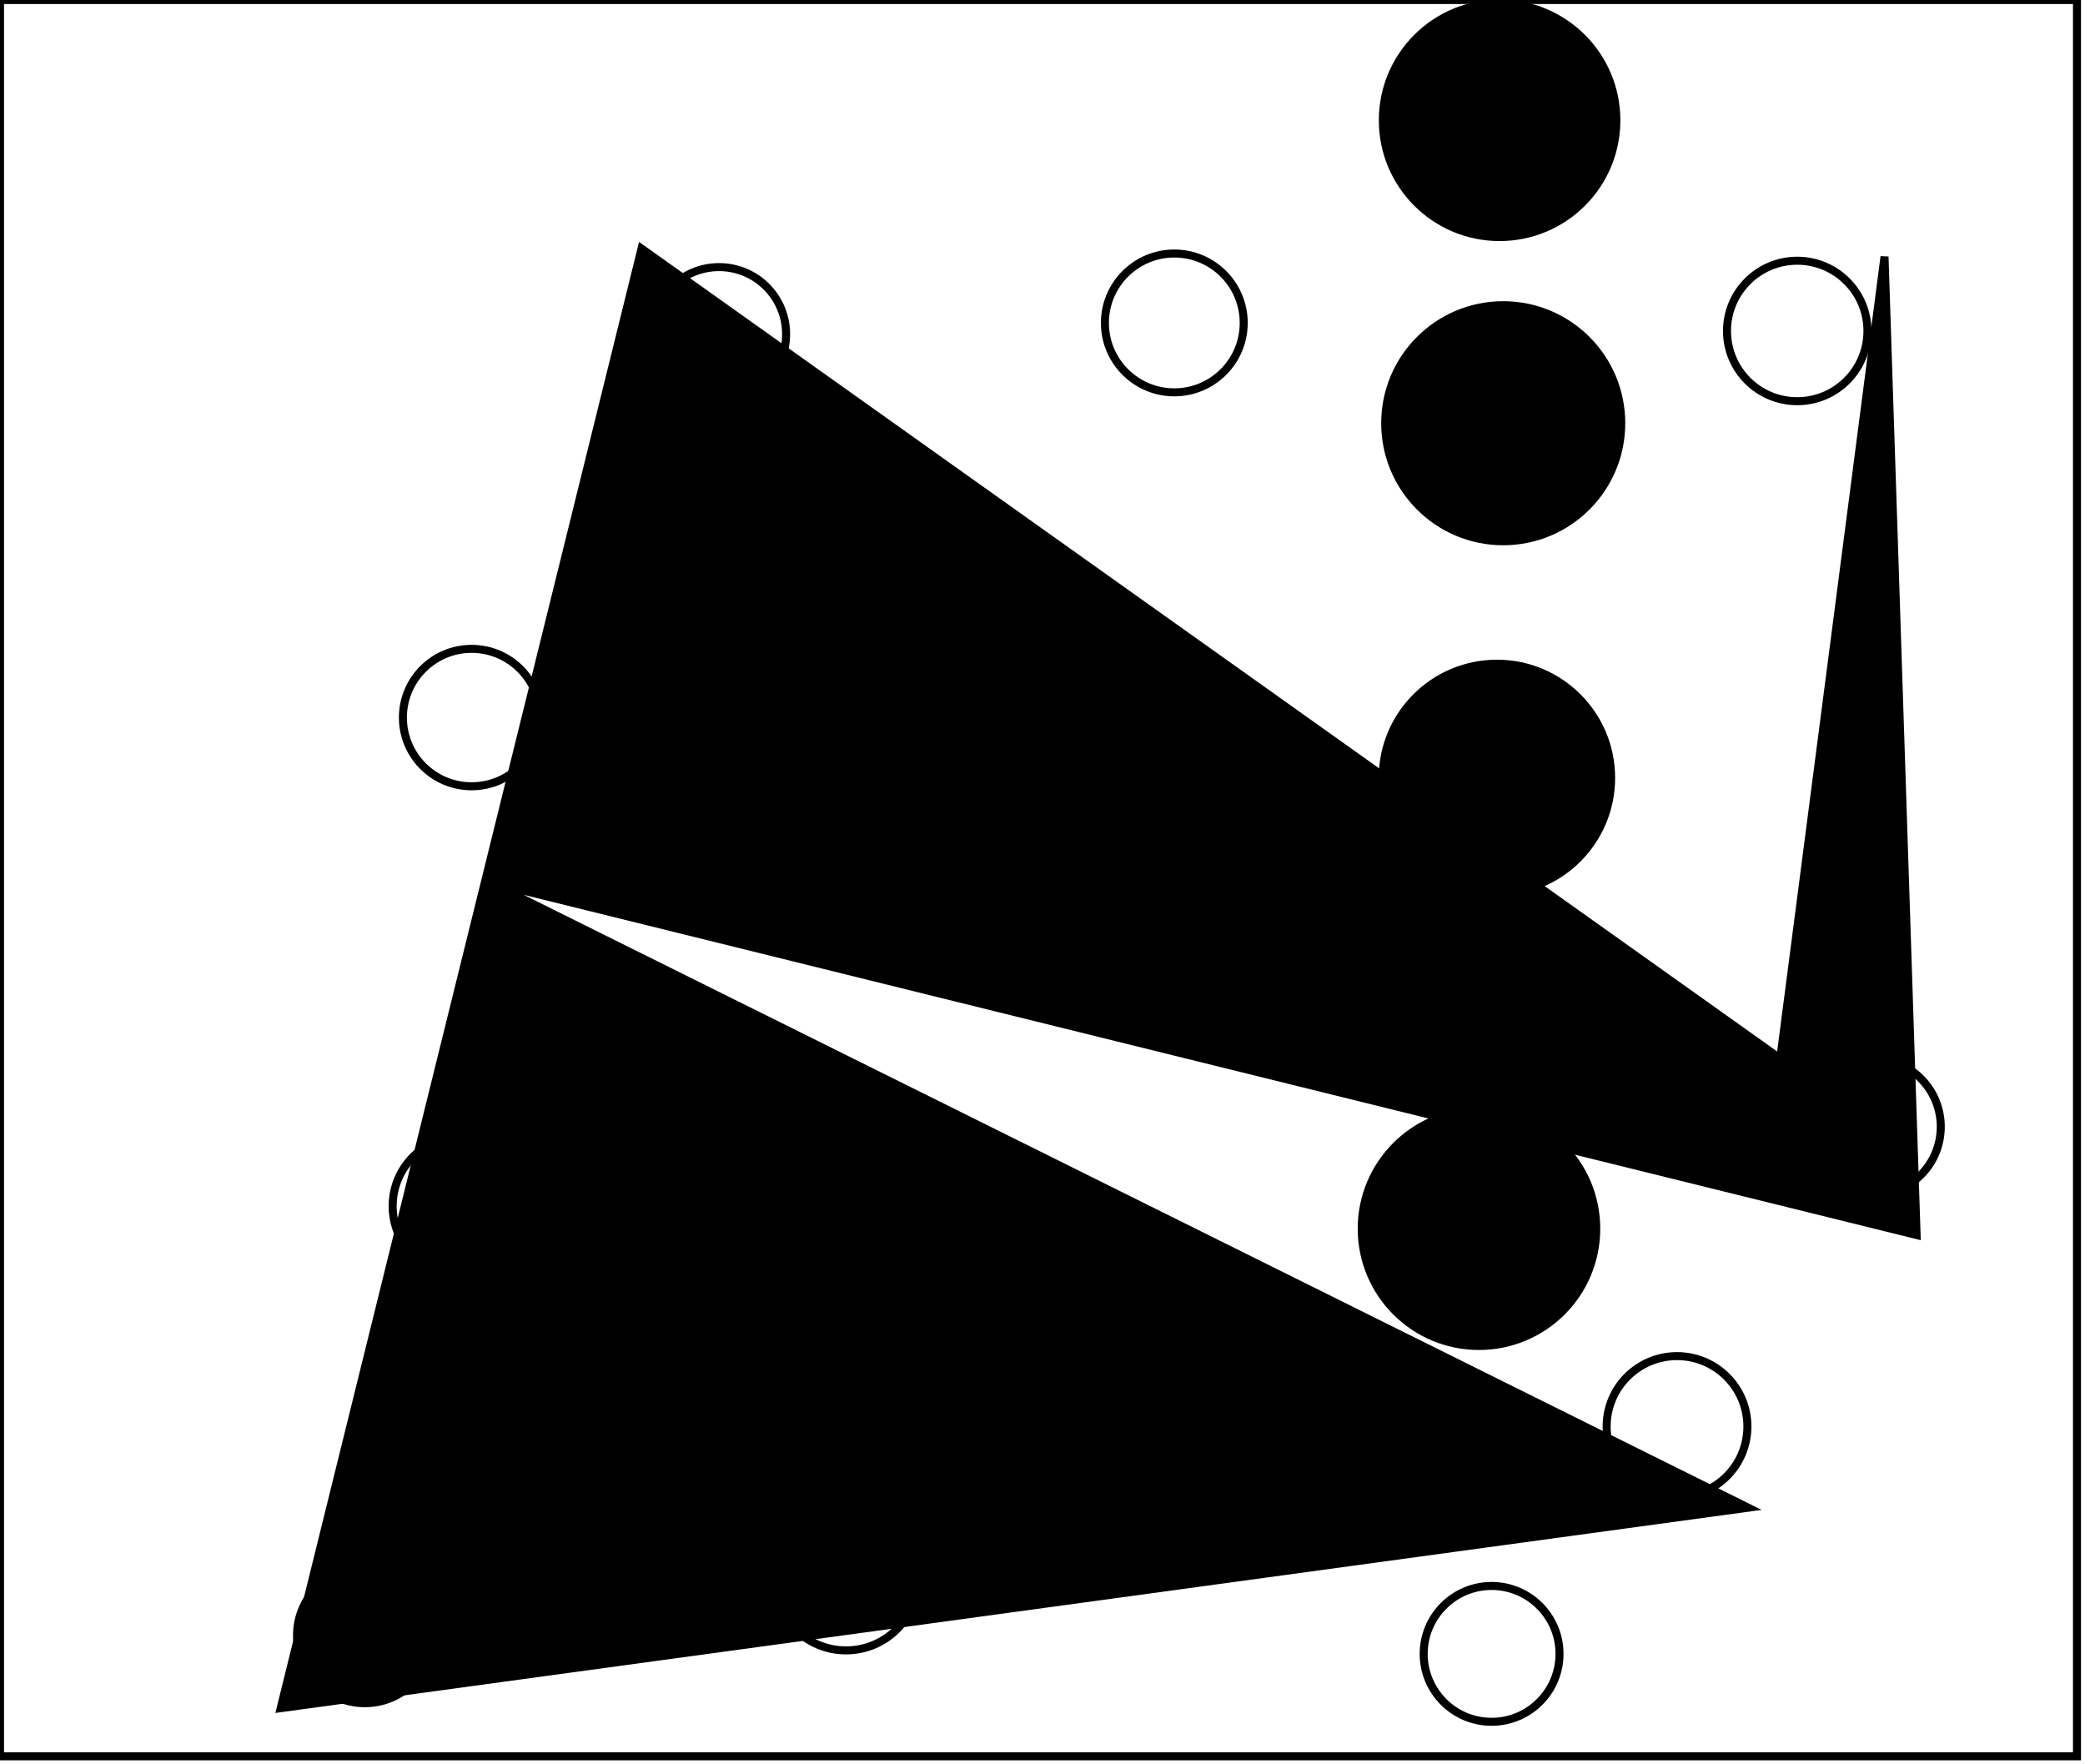 <?xml version="1.0" encoding="utf-8" ?>
<svg baseProfile="full" height="220" version="1.1" width="260" xmlns="http://www.w3.org/2000/svg" xmlns:ev="http://www.w3.org/2001/xml-events" xmlns:xlink="http://www.w3.org/1999/xlink"><defs /><rect fill="white" height="220" width="260" x="0" y="0" /><circle cx="186.003" cy="206.229" fill="none" r="8.469" stroke="black" stroke-width="1" /><circle cx="45.5" cy="203.917" fill="none" r="8.461" stroke="black" stroke-width="1" /><circle cx="105.5" cy="196.833" fill="none" r="8.96" stroke="black" stroke-width="1" /><circle cx="209.125" cy="177.875" fill="none" r="8.777" stroke="black" stroke-width="1" /><circle cx="185.0" cy="153.0" fill="none" r="8.602" stroke="black" stroke-width="1" /><circle cx="57.674" cy="150.393" fill="none" r="8.709" stroke="black" stroke-width="1" /><circle cx="184.429" cy="153.214" fill="black" r="14.622" stroke="black" stroke-width="1" /><circle cx="233.5" cy="140.5" fill="none" r="8.515" stroke="black" stroke-width="1" /><path d="M 108,105 L 107,114 L 110,118 L 118,119 L 123,115 L 121,106 Z" fill="none" stroke="black" stroke-width="1" /><circle cx="186.5" cy="96.5" fill="none" r="8.86" stroke="black" stroke-width="1" /><circle cx="186.667" cy="97.0" fill="black" r="14.24" stroke="black" stroke-width="1" /><circle cx="58.811" cy="89.476" fill="none" r="8.569" stroke="black" stroke-width="1" /><circle cx="186.883" cy="52.721" fill="none" r="8.766" stroke="black" stroke-width="1" /><circle cx="187.453" cy="52.774" fill="black" r="14.717" stroke="black" stroke-width="1" /><circle cx="89.667" cy="41.667" fill="none" r="8.36" stroke="black" stroke-width="1" /><circle cx="224.115" cy="41.269" fill="none" r="8.758" stroke="black" stroke-width="1" /><circle cx="146.438" cy="40.267" fill="none" r="8.655" stroke="black" stroke-width="1" /><path d="M 235,32 L 239,154 L 61,110 L 218,188 L 35,213 L 80,31 L 222,132 Z" fill="black" stroke="black" stroke-width="1" /><circle cx="186.7" cy="15.5" fill="none" r="8.363" stroke="black" stroke-width="1" /><circle cx="187.0" cy="15.0" fill="black" r="14.56" stroke="black" stroke-width="1" /><path d="M 0,0 L 0,219 L 259,219 L 259,0 Z" fill="none" stroke="black" stroke-width="1" /></svg>